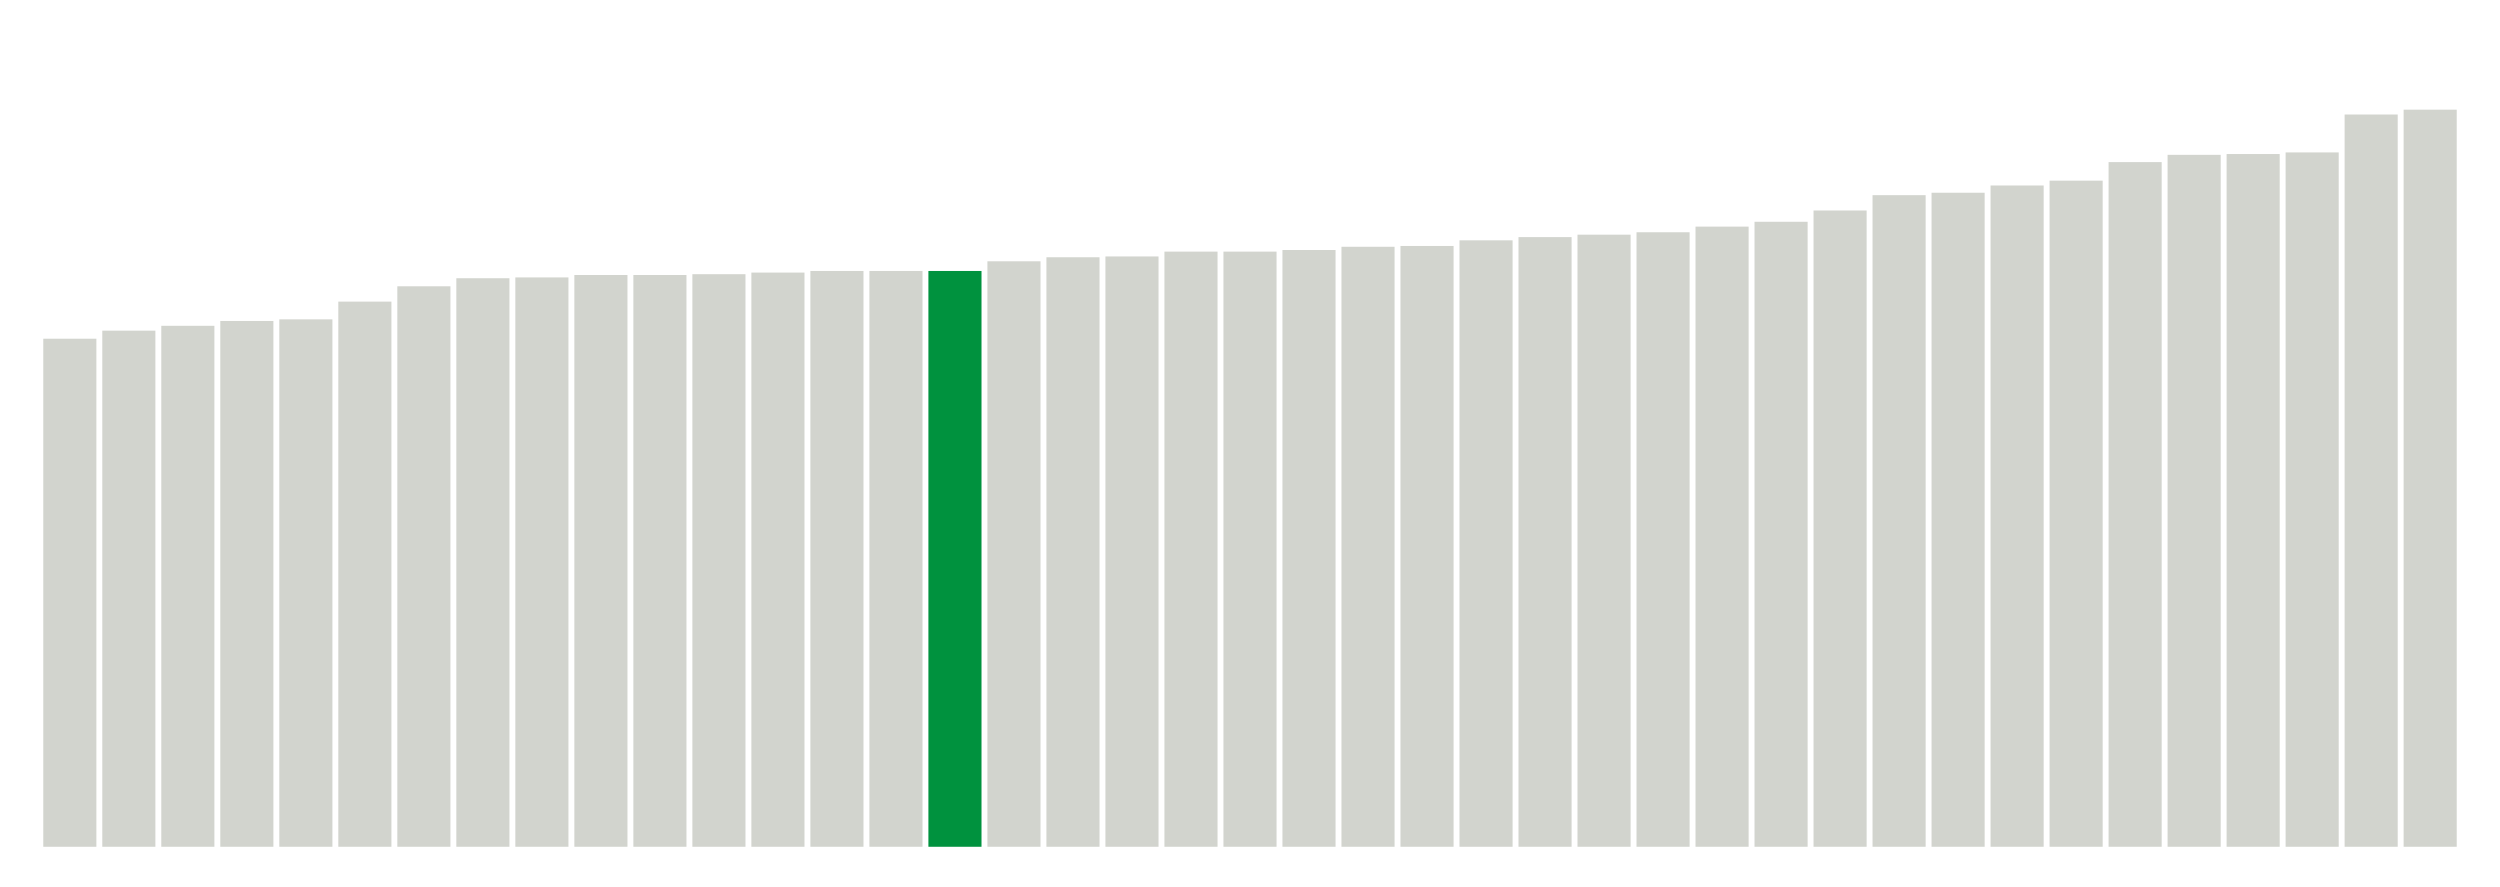 <svg xmlns="http://www.w3.org/2000/svg" xmlns:xlink="http://www.w3.org/1999/xlink" version="1.1" class="marks" width="310" height="110" ><g fill="none" stroke-miterlimit="10" transform="translate(5,5)"><g class="mark-group role-frame root" role="graphics-object" aria-roledescription="group mark container"><g transform="translate(0,0)"><path class="background" aria-hidden="true" d="M0,0h300v100h-300Z" stroke="#ddd" stroke-width="0"/><g><g class="mark-rect role-mark marks" role="graphics-symbol" aria-roledescription="rect mark container"><path d="M0.366,37h6.585v63h-6.585Z" fill="#D2D4CE"/><path d="M7.683,36h6.585v64h-6.585Z" fill="#D2D4CE"/><path d="M15,35.4h6.585v64.6h-6.585Z" fill="#D2D4CE"/><path d="M22.317,34.8h6.585v65.2h-6.585Z" fill="#D2D4CE"/><path d="M29.634,34.6h6.585v65.4h-6.585Z" fill="#D2D4CE"/><path d="M36.951,32.4h6.585v67.6h-6.585Z" fill="#D2D4CE"/><path d="M44.268,30.5h6.585v69.5h-6.585Z" fill="#D2D4CE"/><path d="M51.585,29.5h6.585v70.5h-6.585Z" fill="#D2D4CE"/><path d="M58.902,29.4h6.585v70.6h-6.585Z" fill="#D2D4CE"/><path d="M66.22,29.1h6.585v70.9h-6.585Z" fill="#D2D4CE"/><path d="M73.537,29.1h6.585v70.9h-6.585Z" fill="#D2D4CE"/><path d="M80.854,29h6.585v71h-6.585Z" fill="#D2D4CE"/><path d="M88.171,28.8h6.585v71.2h-6.585Z" fill="#D2D4CE"/><path d="M95.488,28.6h6.585v71.4h-6.585Z" fill="#D2D4CE"/><path d="M102.805,28.6h6.585v71.4h-6.585Z" fill="#D2D4CE"/><path d="M110.122,28.6h6.585v71.4h-6.585Z" fill="#00923E"/><path d="M117.439,27.4h6.585v72.6h-6.585Z" fill="#D2D4CE"/><path d="M124.756,26.9h6.585v73.1h-6.585Z" fill="#D2D4CE"/><path d="M132.073,26.8h6.585v73.2h-6.585Z" fill="#D2D4CE"/><path d="M139.39,26.2h6.585v73.8h-6.585Z" fill="#D2D4CE"/><path d="M146.707,26.2h6.585v73.8h-6.585Z" fill="#D2D4CE"/><path d="M154.024,26h6.585v74h-6.585Z" fill="#D2D4CE"/><path d="M161.341,25.6h6.585v74.4h-6.585Z" fill="#D2D4CE"/><path d="M168.659,25.5h6.585v74.5h-6.585Z" fill="#D2D4CE"/><path d="M175.976,24.8h6.585v75.2h-6.585Z" fill="#D2D4CE"/><path d="M183.293,24.4h6.585v75.6h-6.585Z" fill="#D2D4CE"/><path d="M190.61,24.1h6.585v75.9h-6.585Z" fill="#D2D4CE"/><path d="M197.927,23.8h6.585v76.2h-6.585Z" fill="#D2D4CE"/><path d="M205.244,23.1h6.585v76.9h-6.585Z" fill="#D2D4CE"/><path d="M212.561,22.5h6.585v77.5h-6.585Z" fill="#D2D4CE"/><path d="M219.878,21.1h6.585v78.9h-6.585Z" fill="#D2D4CE"/><path d="M227.195,19.2h6.585v80.8h-6.585Z" fill="#D2D4CE"/><path d="M234.512,18.9h6.585v81.1h-6.585Z" fill="#D2D4CE"/><path d="M241.829,18h6.585v82h-6.585Z" fill="#D2D4CE"/><path d="M249.146,17.4h6.585v82.6h-6.585Z" fill="#D2D4CE"/><path d="M256.463,15.1h6.585v84.9h-6.585Z" fill="#D2D4CE"/><path d="M263.78,14.2h6.585v85.8h-6.585Z" fill="#D2D4CE"/><path d="M271.098,14.1h6.585v85.9h-6.585Z" fill="#D2D4CE"/><path d="M278.415,13.9h6.585v86.1h-6.585Z" fill="#D2D4CE"/><path d="M285.732,9.2h6.585v90.8h-6.585Z" fill="#D2D4CE"/><path d="M293.049,8.6h6.585v91.4h-6.585Z" fill="#D2D4CE"/></g></g><path class="foreground" aria-hidden="true" d="" display="none"/></g></g></g></svg>